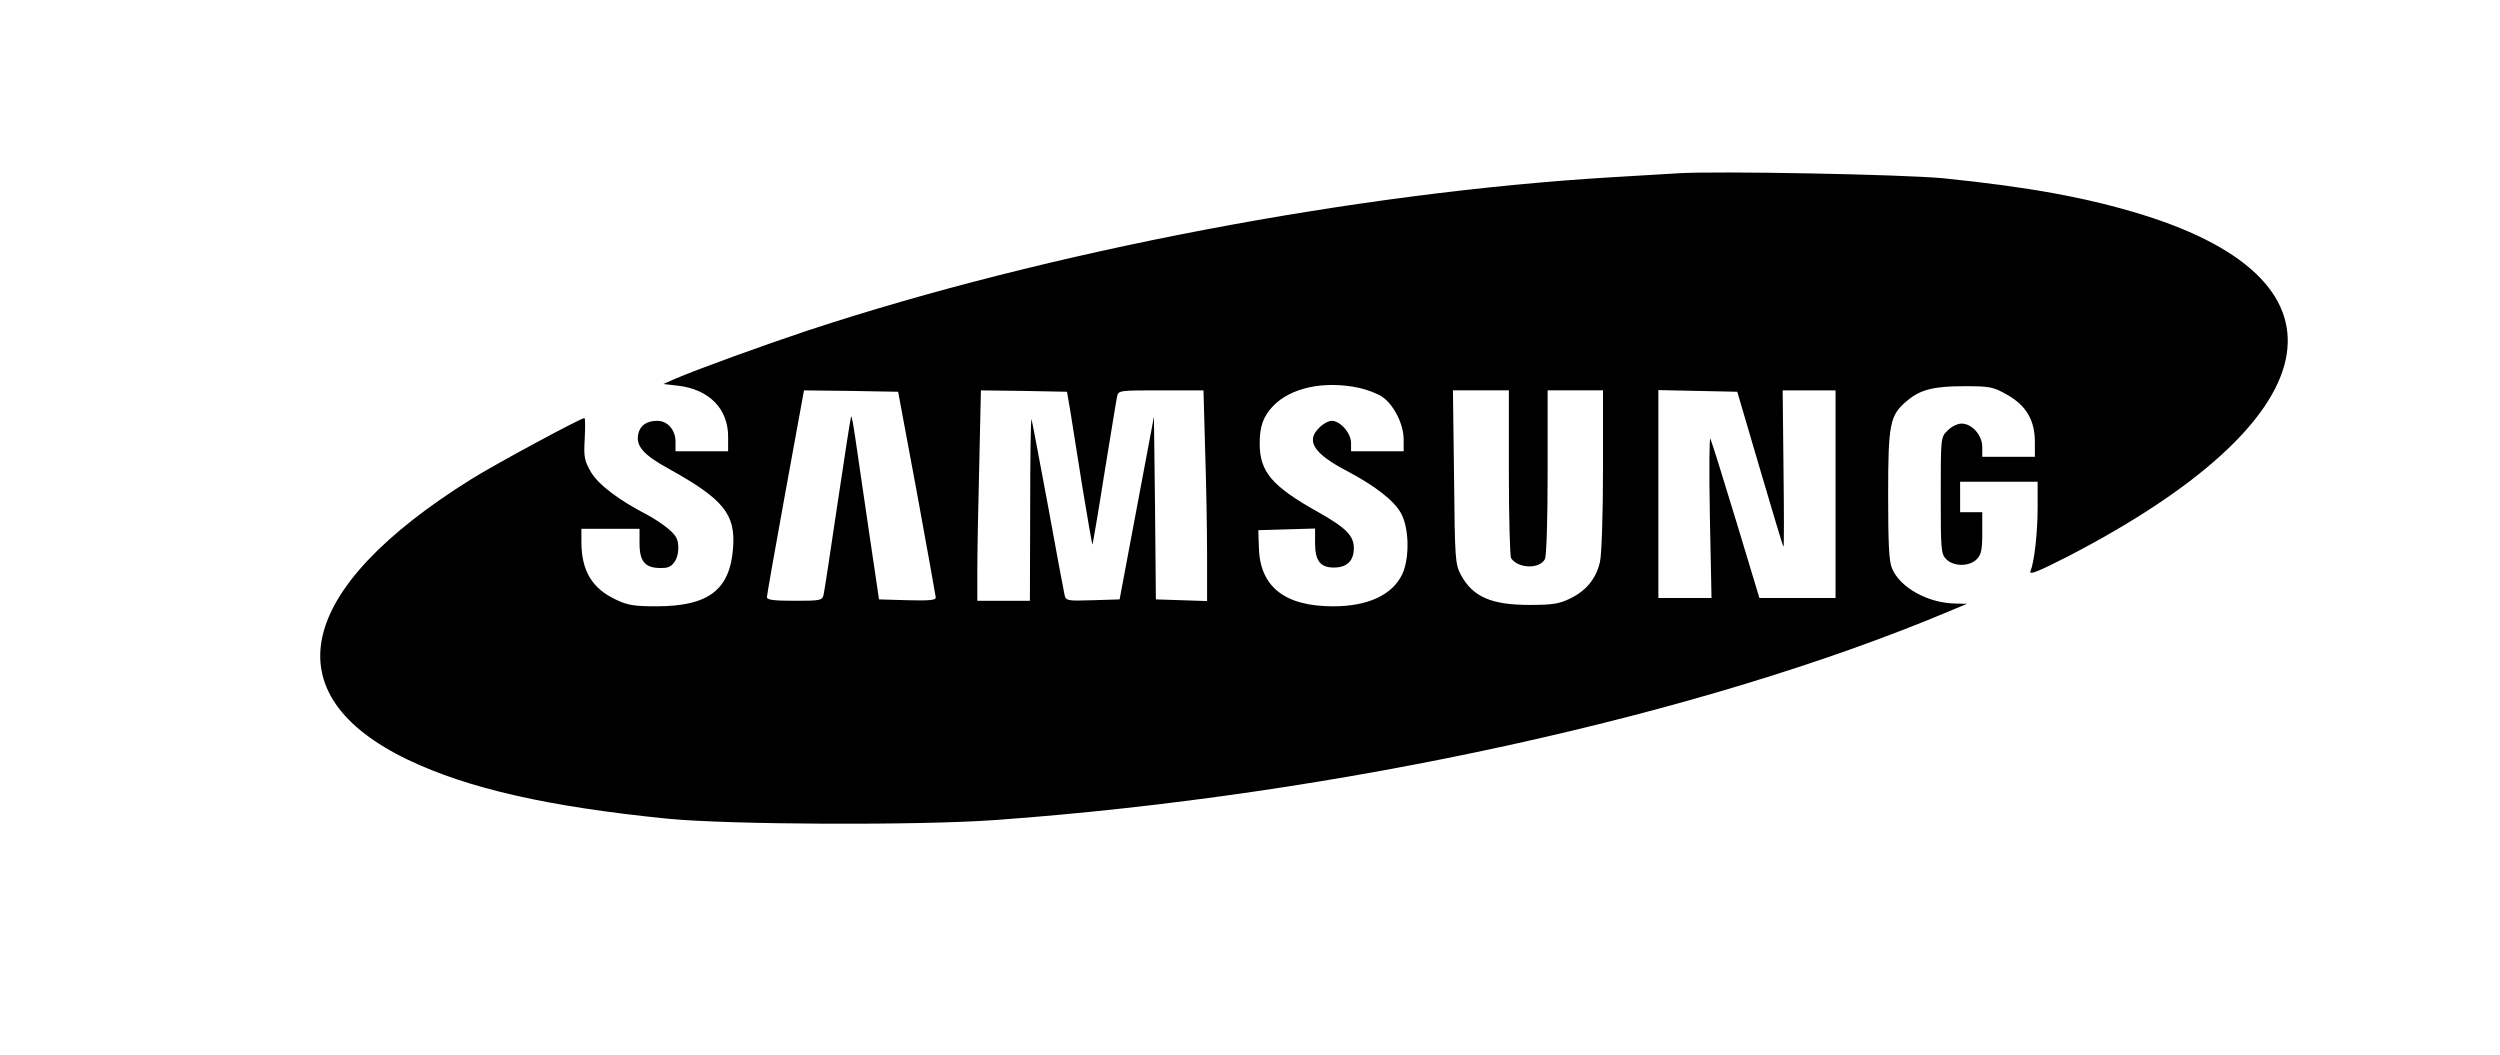 <?xml version="1.0" standalone="no"?>
<!DOCTYPE svg PUBLIC "-//W3C//DTD SVG 20010904//EN"
 "http://www.w3.org/TR/2001/REC-SVG-20010904/DTD/svg10.dtd">
<svg version="1.0" xmlns="http://www.w3.org/2000/svg"
 width="903pt" height="381pt" viewBox="0 0 903 381"
 preserveAspectRatio="xMidYMid meet">

<g transform="translate(0,381) scale(0.1,-0.1)"
fill="#000000" stroke="none">
<path d="M6060 3184 c-30 -2 -136 -8 -235 -14 -926 -55 -2040 -268 -2905 -553
-162 -54 -394 -138 -481 -175 l-43 -19 52 -6 c113 -13 182 -83 182 -184 l0
-53 -95 0 -95 0 0 35 c0 42 -29 75 -66 75 -37 0 -61 -16 -68 -45 -11 -45 16
-77 111 -129 196 -109 240 -163 231 -284 -11 -153 -89 -212 -277 -212 -80 0
-105 4 -146 24 -86 40 -125 104 -125 209 l0 47 105 0 105 0 0 -53 c0 -70 23
-93 92 -88 28 2 48 31 48 71 0 31 -6 44 -35 69 -20 17 -55 40 -78 52 -101 52
-175 108 -202 153 -24 42 -27 54 -23 121 2 41 2 75 -1 75 -13 0 -323 -167
-409 -221 -636 -397 -721 -778 -227 -1014 216 -103 505 -169 935 -212 218 -22
909 -25 1185 -5 1233 89 2551 377 3450 756 l60 25 -41 1 c-99 1 -201 57 -230
127 -11 24 -14 92 -14 265 0 259 6 288 68 340 48 41 97 53 207 53 93 0 104 -2
155 -31 69 -39 100 -92 100 -171 l0 -53 -95 0 -95 0 0 35 c0 43 -37 85 -75 85
-14 0 -37 -11 -50 -25 -25 -24 -25 -24 -25 -235 0 -197 1 -211 20 -230 27 -27
83 -27 110 0 16 16 20 33 20 95 l0 75 -40 0 -40 0 0 55 0 55 140 0 140 0 0
-92 c0 -94 -12 -197 -26 -232 -5 -14 29 0 137 55 947 491 1056 988 269 1233
-201 62 -407 100 -720 132 -146 14 -822 27 -960 18z m-1151 -775 c28 -6 65
-20 83 -32 42 -28 78 -99 78 -154 l0 -43 -95 0 -95 0 0 30 c0 36 -39 80 -70
80 -11 0 -32 -11 -46 -26 -48 -47 -18 -93 101 -155 102 -54 170 -107 195 -152
30 -53 32 -163 5 -221 -36 -75 -124 -116 -250 -116 -175 0 -265 71 -268 214
l-2 61 103 3 102 3 0 -52 c0 -65 19 -89 68 -89 47 0 72 24 72 70 0 45 -27 73
-130 131 -166 93 -210 145 -210 247 0 62 13 98 48 135 64 67 185 93 311 66z
m-1597 -379 c37 -201 67 -371 68 -378 0 -10 -24 -12 -102 -10 l-103 3 -37 250
c-20 138 -42 288 -49 335 -7 47 -13 81 -15 75 -2 -5 -24 -147 -49 -315 -25
-168 -47 -315 -50 -327 -5 -22 -10 -23 -105 -23 -73 0 -100 3 -100 13 0 6 30
177 67 380 l67 367 170 -2 170 -3 68 -365z m554 295 c6 -38 26 -163 44 -277
19 -115 35 -207 36 -205 1 1 21 117 43 257 23 140 43 265 46 278 5 22 8 22
159 22 l153 0 6 -217 c4 -120 7 -291 7 -381 l0 -163 -92 3 -93 3 -3 330 -4
330 -62 -330 -62 -330 -97 -3 c-93 -3 -97 -2 -102 20 -3 13 -30 158 -60 323
-31 165 -57 305 -59 310 -3 6 -5 -140 -5 -322 l-1 -333 -95 0 -95 0 0 108 c0
60 3 231 7 381 l6 271 156 -2 155 -3 12 -70z m1584 -222 c0 -164 4 -303 8
-309 25 -38 103 -40 122 -4 6 11 10 138 10 314 l0 296 100 0 100 0 0 -287 c0
-162 -5 -308 -11 -333 -14 -60 -49 -103 -106 -131 -40 -20 -64 -24 -148 -24
-138 0 -205 29 -248 108 -21 40 -22 54 -25 355 l-4 312 101 0 101 0 0 -297z
m907 13 c45 -153 83 -280 85 -281 2 -2 2 125 0 281 l-3 284 95 0 96 0 0 -375
0 -375 -138 0 -137 0 -84 278 c-46 152 -88 286 -93 297 -4 11 -5 -112 -2 -277
l6 -298 -96 0 -96 0 0 375 0 376 143 -3 142 -3 82 -279z"/>
</g>
</svg>
